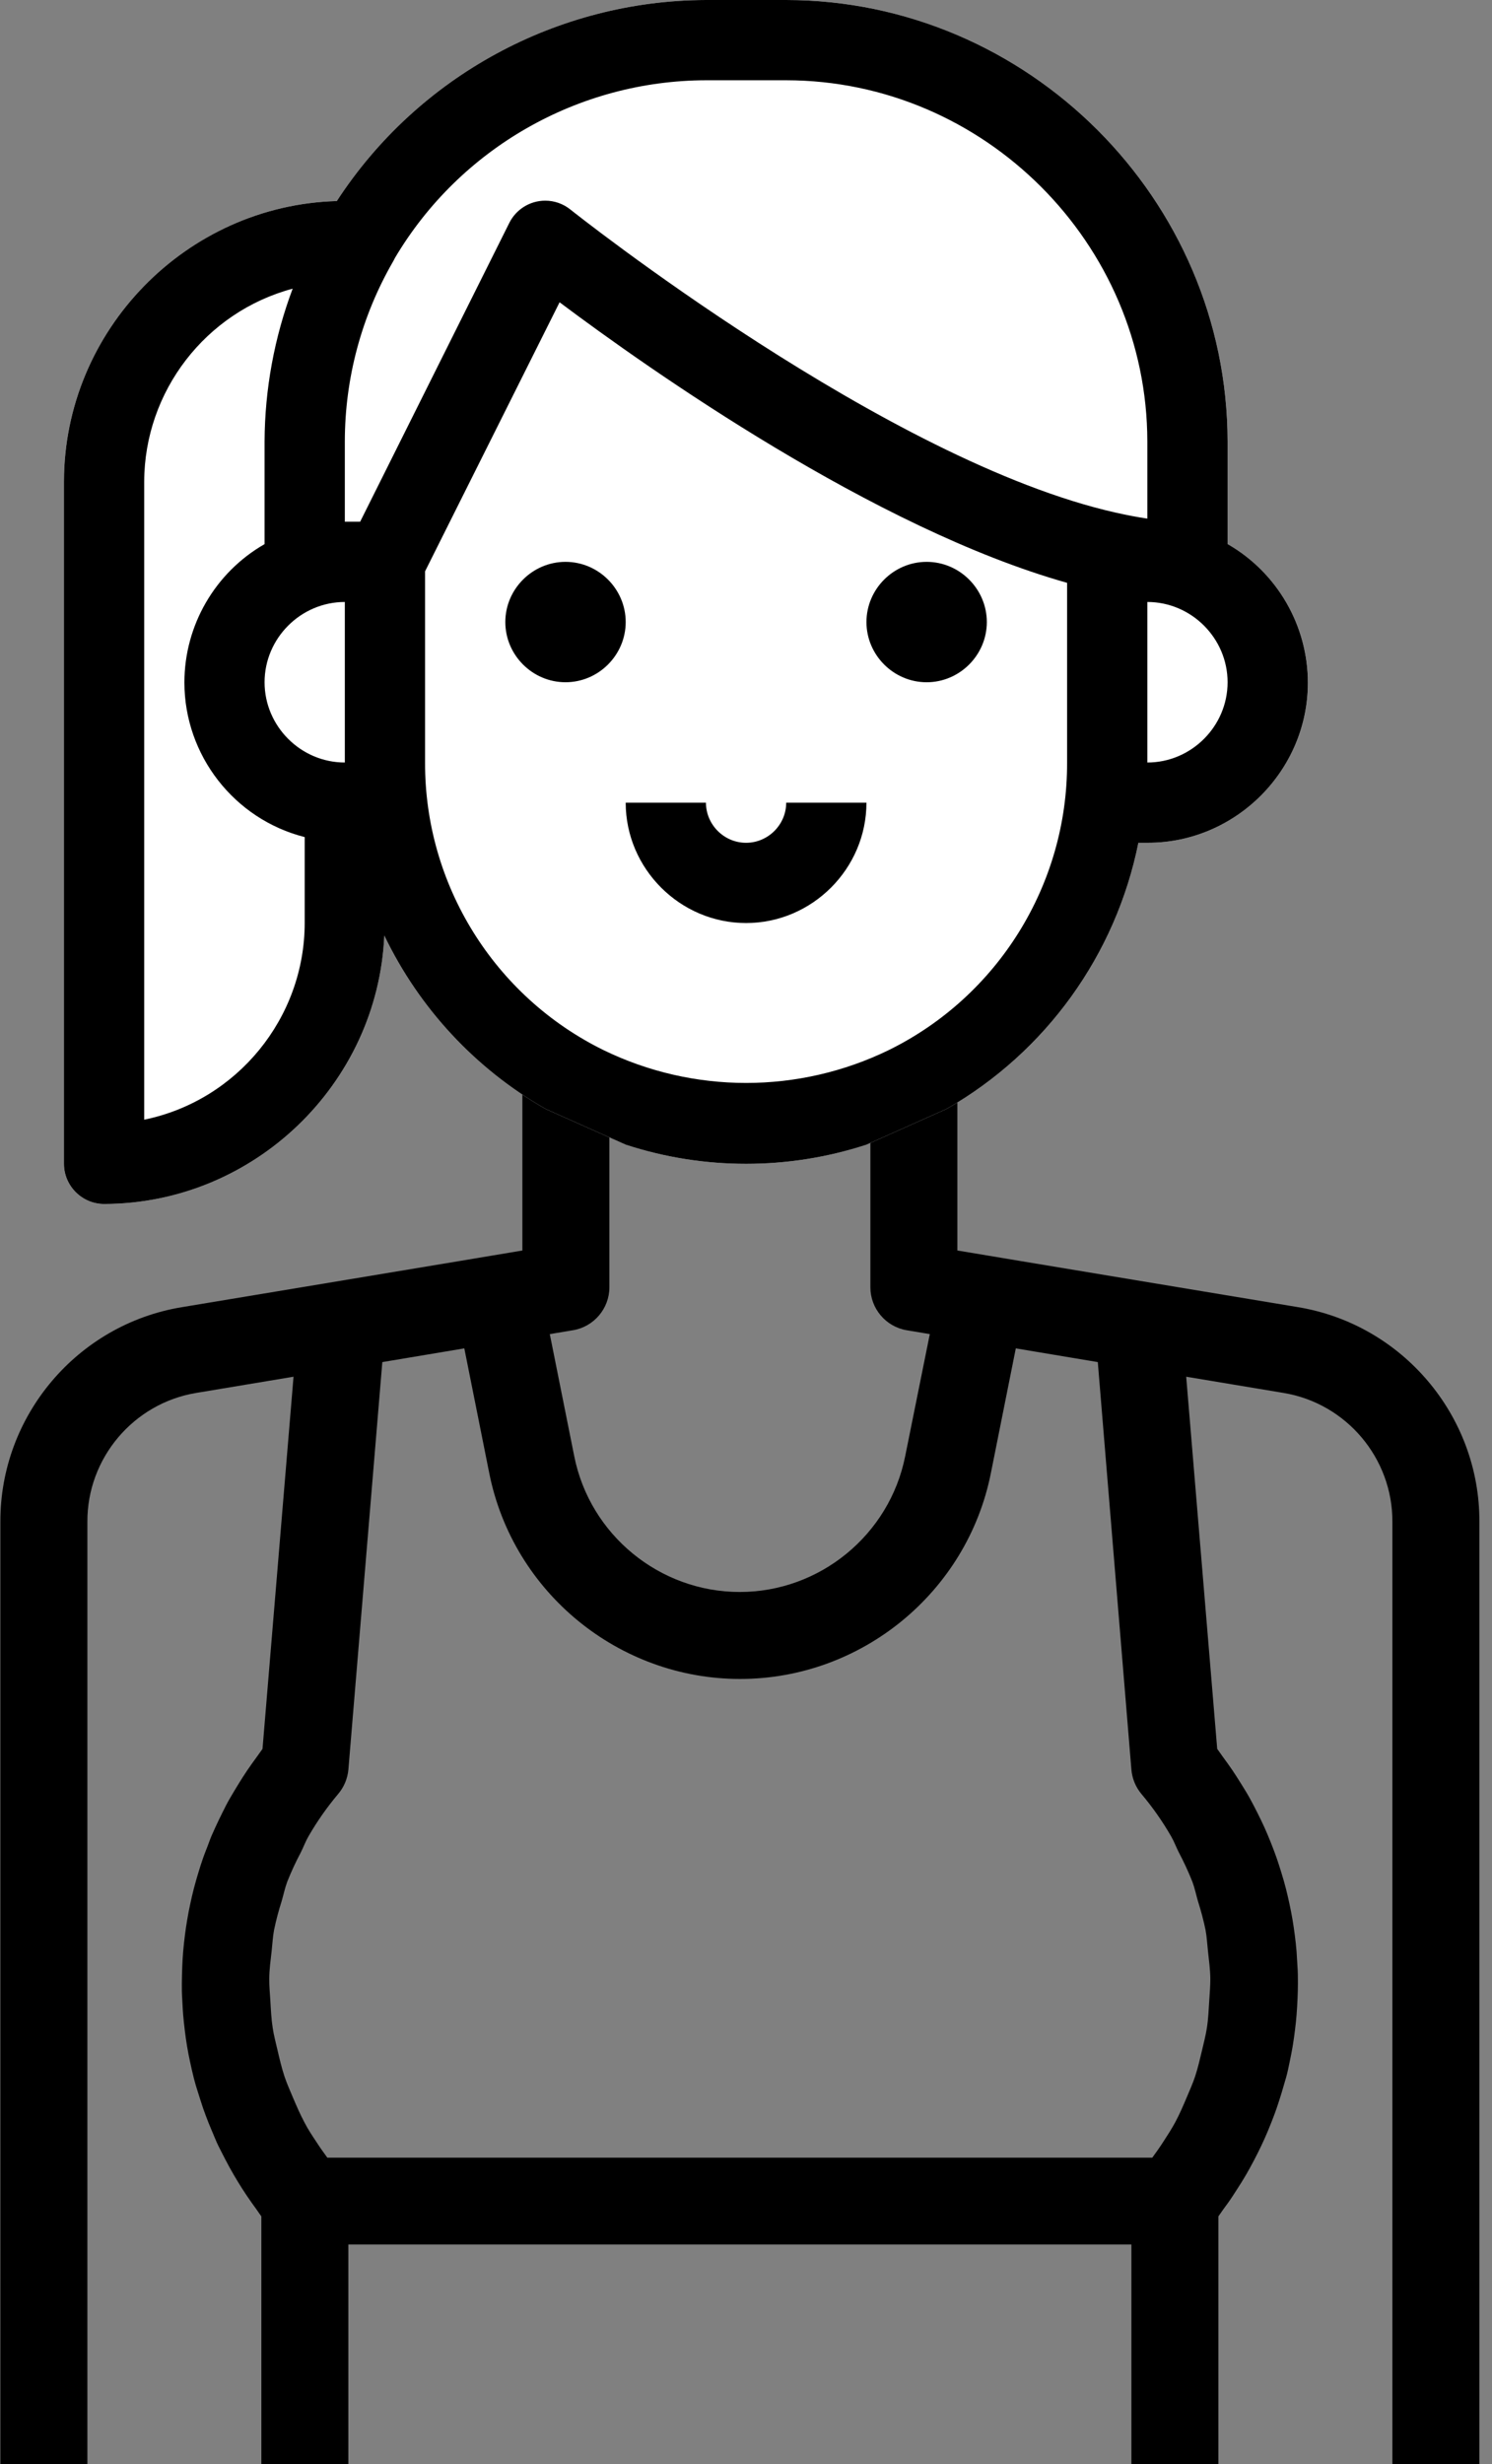 <?xml version="1.0" encoding="UTF-8"?>
<!DOCTYPE svg PUBLIC "-//W3C//DTD SVG 1.1//EN" "http://www.w3.org/Graphics/SVG/1.1/DTD/svg11.dtd">
<svg version="1.1" xmlns="http://www.w3.org/2000/svg" xmlns:xlink="http://www.w3.org/1999/xlink" x="0" y="0" width="109" height="180" viewBox="0, 0, 109, 180">
  <rect x="0" y="0" width="109" height="180" fill="#808080" stroke="none"/>
  <defs>
    <clipPath id="Clip_1">
      <path d="M6.384,180 L6.384,111.162 C6.362,106.519 9.748,102.506 14.329,101.746 L21.444,100.561 L19.178,127.748 C19.035,127.936 18.911,128.129 18.771,128.317 C18.527,128.65 18.286,128.983 18.054,129.327 C17.822,129.671 17.622,129.985 17.418,130.318 C17.215,130.652 16.989,131.021 16.782,131.381 C16.576,131.739 16.417,132.061 16.245,132.407 C16.074,132.753 15.883,133.141 15.715,133.513 C15.546,133.885 15.397,134.208 15.273,134.562 C15.149,134.914 14.974,135.321 14.84,135.706 C14.707,136.09 14.602,136.417 14.494,136.776 C14.386,137.136 14.263,137.555 14.161,137.949 C14.06,138.343 13.986,138.67 13.907,139.035 C13.827,139.401 13.741,139.83 13.675,140.234 C13.607,140.638 13.56,140.962 13.512,141.33 C13.464,141.698 13.417,142.135 13.382,142.541 C13.347,142.948 13.331,143.272 13.315,143.641 C13.3,144.009 13.287,144.451 13.284,144.858 C13.281,145.265 13.284,145.596 13.309,145.964 C13.334,146.332 13.347,146.774 13.382,147.178 C13.417,147.581 13.452,147.912 13.497,148.28 C13.541,148.649 13.601,149.081 13.668,149.481 C13.735,149.882 13.802,150.216 13.881,150.585 C13.96,150.953 14.053,151.369 14.151,151.76 C14.249,152.151 14.348,152.488 14.469,152.851 C14.589,153.213 14.707,153.623 14.84,154.005 C14.974,154.386 15.101,154.719 15.241,155.075 C15.381,155.431 15.559,155.824 15.708,156.193 C15.857,156.562 16.026,156.896 16.208,157.245 C16.388,157.595 16.576,157.967 16.773,158.323 C16.97,158.679 17.161,159.006 17.368,159.347 C17.574,159.687 17.799,160.039 18.028,160.379 C18.257,160.72 18.483,161.036 18.721,161.361 C18.848,161.535 18.959,161.717 19.093,161.892 L19.093,180 L25.449,180 L25.449,163.947 L82.655,163.947 L82.655,180 L89.011,180 L89.011,161.892 C89.144,161.717 89.255,161.535 89.383,161.361 C89.621,161.043 89.853,160.726 90.075,160.379 C90.298,160.032 90.523,159.692 90.736,159.347 C90.95,158.999 91.143,158.669 91.331,158.323 C91.518,157.977 91.719,157.607 91.896,157.245 C92.075,156.883 92.236,156.55 92.395,156.193 C92.554,155.838 92.713,155.45 92.862,155.075 C93.011,154.7 93.139,154.363 93.263,154.005 C93.386,153.645 93.517,153.238 93.634,152.851 C93.752,152.463 93.845,152.126 93.953,151.76 C94.061,151.395 94.141,150.979 94.223,150.585 C94.305,150.19 94.372,149.851 94.436,149.481 C94.5,149.113 94.556,148.682 94.607,148.28 C94.657,147.88 94.693,147.546 94.722,147.178 C94.75,146.809 94.778,146.371 94.794,145.964 C94.81,145.557 94.82,145.227 94.82,144.858 C94.82,144.489 94.82,144.048 94.788,143.641 C94.757,143.233 94.75,142.907 94.722,142.541 C94.693,142.176 94.643,141.733 94.591,141.33 C94.54,140.927 94.49,140.596 94.429,140.234 C94.369,139.872 94.283,139.433 94.197,139.035 C94.111,138.639 94.035,138.312 93.943,137.949 C93.851,137.587 93.73,137.167 93.609,136.776 C93.489,136.386 93.386,136.062 93.263,135.706 C93.139,135.35 92.983,134.943 92.831,134.562 C92.678,134.181 92.544,133.859 92.389,133.513 C92.233,133.167 92.042,132.772 91.858,132.407 C91.674,132.041 91.508,131.721 91.321,131.381 C91.134,131.04 90.908,130.672 90.686,130.318 C90.463,129.967 90.272,129.654 90.05,129.327 C89.827,129 89.576,128.65 89.331,128.317 C89.192,128.129 89.068,127.936 88.925,127.748 L86.659,100.561 L93.774,101.746 C98.357,102.504 101.744,106.518 101.723,111.162 L101.723,180 L108.079,180 L108.079,111.162 C108.11,103.415 102.45,96.727 94.804,95.476 L74.421,92.089 L72.196,91.717 L69.943,91.342 L69.943,76.965 C77.799,72.461 72.595,60.272 72.601,60.272 L38.992,63.054 C40.778,71.933 30.307,72.464 38.164,76.968 L38.164,91.342 L35.904,91.72 L33.679,92.092 L13.297,95.48 C5.654,96.731 -0.002,103.418 0.028,111.162 L0.028,180 L6.384,180 z M54.041,116.285 C48.186,116.285 43.097,112.112 41.952,106.369 L40.166,97.449 L41.853,97.167 C43.383,96.917 44.518,95.583 44.52,94.032 L44.52,79.805 C50.714,81.826 57.393,81.826 63.587,79.805 L63.587,94.032 C63.587,95.579 64.716,96.912 66.241,97.167 L67.928,97.449 L66.129,106.369 C64.984,112.112 59.896,116.285 54.041,116.285 z M84.181,157.605 L23.914,157.605 C23.644,157.235 23.376,156.864 23.132,156.482 C22.814,156.006 22.497,155.529 22.242,155.031 C21.925,154.433 21.658,153.819 21.397,153.203 C21.181,152.691 20.955,152.187 20.781,151.665 C20.57,151.029 20.422,150.378 20.269,149.73 C20.148,149.202 20.005,148.679 19.925,148.141 C19.82,147.477 19.791,146.806 19.751,146.136 C19.719,145.605 19.665,145.077 19.671,144.547 C19.671,143.863 19.773,143.184 19.846,142.503 C19.903,141.988 19.928,141.47 20.024,140.962 C20.171,140.262 20.353,139.57 20.57,138.891 C20.71,138.413 20.806,137.937 20.98,137.463 C21.274,136.721 21.609,135.996 21.984,135.293 C22.179,134.901 22.322,134.501 22.541,134.126 C23.169,133.035 23.894,132.003 24.705,131.04 C25.132,130.536 25.394,129.912 25.452,129.254 L27.931,99.493 L33.921,98.491 L35.745,107.616 C37.484,116.316 45.193,122.638 54.066,122.638 C62.939,122.638 70.648,116.316 72.387,107.616 L74.211,98.491 L80.201,99.493 L82.655,129.254 C82.71,129.911 82.966,130.535 83.389,131.04 C84.2,132.003 84.925,133.035 85.553,134.126 C85.772,134.501 85.915,134.901 86.11,135.286 C86.483,135.991 86.819,136.717 87.114,137.46 C87.288,137.927 87.384,138.413 87.523,138.887 C87.74,139.567 87.923,140.259 88.07,140.958 C88.166,141.467 88.19,141.984 88.248,142.5 C88.321,143.18 88.414,143.859 88.422,144.543 C88.422,145.071 88.375,145.599 88.343,146.133 C88.302,146.803 88.274,147.474 88.168,148.138 C88.089,148.669 87.946,149.192 87.825,149.727 C87.672,150.362 87.523,151.026 87.313,151.665 C87.139,152.187 86.913,152.691 86.697,153.203 C86.437,153.819 86.173,154.433 85.852,155.031 C85.585,155.526 85.27,156.006 84.962,156.482 C84.717,156.864 84.45,157.235 84.181,157.605 z"/>
    </clipPath>
    <clipPath id="Clip_2">
      <path d="M108.079,60.272 L108.079,180 L0.028,180 L0.028,60.272 L108.079,60.272 z"/>
    </clipPath>
    <clipPath id="Clip_3">
      <path d="M57.437,0 C75.119,0.021 89.662,14.564 89.683,32.246 L89.683,39.739 C93.307,41.82 95.548,45.693 95.548,49.873 C95.548,56.284 90.272,61.56 83.86,61.56 L83.165,61.56 C81.519,69.75 76.411,76.841 69.162,80.996 L63.299,83.613 C57.587,85.477 51.425,85.477 45.711,83.613 L39.848,80.996 C34.733,78.066 30.627,73.649 28.075,68.335 C27.592,79.227 18.506,87.928 7.602,87.943 C5.995,87.943 4.672,86.62 4.671,85.011 L4.671,35.177 C4.683,24.149 13.582,15.002 24.604,14.686 C30.54,5.568 40.695,0.038 51.575,0 L57.437,0 z"/>
    </clipPath>
    <clipPath id="Clip_4">
      <path d="M67.697,41.04 C70.109,41.04 72.094,43.025 72.094,45.438 C72.094,47.85 70.109,49.835 67.697,49.835 C65.284,49.835 63.3,47.85 63.3,45.438 C63.3,43.025 65.284,41.04 67.697,41.04 z"/>
    </clipPath>
    <clipPath id="Clip_5">
      <path d="M41.314,41.04 C43.727,41.04 45.711,43.025 45.711,45.437 C45.711,47.849 43.727,49.834 41.314,49.834 C38.902,49.834 36.917,47.849 36.917,45.437 C36.917,43.025 38.902,41.04 41.314,41.04 z"/>
    </clipPath>
    <clipPath id="Clip_6">
      <path d="M51.574,58.629 C51.574,60.237 52.897,61.561 54.505,61.561 C56.113,61.561 57.437,60.237 57.437,58.629 L63.299,58.629 C63.299,63.453 59.33,67.423 54.505,67.423 C49.681,67.423 45.711,63.453 45.711,58.629 L51.574,58.629 z"/>
    </clipPath>
    <clipPath id="Clip_7">
      <path d="M57.437,0 C75.119,0.021 89.662,14.564 89.683,32.246 L89.683,39.739 C93.306,41.82 95.548,45.693 95.548,49.873 C95.548,56.284 90.272,61.56 83.861,61.56 L83.166,61.56 C81.519,69.75 76.41,76.841 69.163,80.996 L63.3,83.613 C57.587,85.477 51.425,85.477 45.712,83.613 L39.848,80.996 C34.733,78.066 30.627,73.649 28.076,68.335 C27.591,79.227 18.506,87.928 7.603,87.943 C5.995,87.943 4.672,86.62 4.672,85.011 L4.672,35.177 C4.683,24.149 13.582,15.002 24.605,14.686 C30.54,5.568 40.695,0.038 51.574,0 L57.437,0 z M21.381,21.086 C15.019,22.791 10.555,28.591 10.534,35.177 L10.534,81.787 C17.329,80.391 22.252,74.36 22.26,67.423 L22.26,61.144 C17.109,59.839 13.472,55.166 13.472,49.851 C13.472,45.681 15.711,41.818 19.329,39.745 L19.329,32.246 C19.345,28.433 20.04,24.655 21.381,21.086 z M40.881,22.08 L31.054,41.732 L31.054,55.697 C31.026,64.601 36.099,72.777 44.09,76.704 C50.663,79.903 58.355,79.903 64.927,76.704 C72.917,72.775 77.988,64.6 77.957,55.697 L77.957,42.573 C63.886,38.607 47.429,26.99 40.881,22.08 z M25.192,43.971 C21.975,43.971 19.329,46.618 19.329,49.835 C19.329,53.051 21.975,55.697 25.192,55.697 L25.192,43.971 z M83.82,43.971 L83.82,55.697 C87.036,55.697 89.683,53.051 89.683,49.835 C89.683,46.618 87.036,43.971 83.82,43.971 z M57.437,5.863 L51.574,5.863 C42.254,5.884 33.606,10.823 28.853,18.841 C28.812,18.923 28.774,19.005 28.727,19.084 C26.414,23.085 25.195,27.625 25.192,32.246 L25.192,38.109 L26.311,38.109 L37.21,16.278 C37.706,15.286 38.724,14.657 39.833,14.657 C40.498,14.657 41.144,14.884 41.663,15.3 C41.895,15.484 64.821,33.712 81.531,37.449 C82.328,37.628 83.09,37.774 83.82,37.881 L83.82,32.246 C83.804,17.779 71.904,5.879 57.437,5.863 z"/>
    </clipPath>
  </defs>
  <g id="Layer_1">
    <g clip-path="url(#Clip_2)">
      <g clip-path="url(#Clip_1)">
        <path d="M-4.972,55.272 L113.08,55.272 L113.08,185 L-4.972,185 z" fill="#000000"/>
      </g>
    </g>
    <g clip-path="url(#Clip_3)">
      <path d="M-0.328,-5 L100.548,-5 L100.548,92.943 L-0.328,92.943 z" fill="#FFFFFF"/>
    </g>
    <g clip-path="url(#Clip_4)">
      <path d="M58.3,36.04 L77.094,36.04 L77.094,54.835 L58.3,54.835 z" fill="#000000"/>
    </g>
    <g clip-path="url(#Clip_5)">
      <path d="M31.917,36.04 L50.711,36.04 L50.711,54.834 L31.917,54.834 z" fill="#000000"/>
    </g>
    <g clip-path="url(#Clip_6)">
      <path d="M40.711,53.629 L68.299,53.629 L68.299,72.423 L40.711,72.423 z" fill="#000000"/>
    </g>
    <g clip-path="url(#Clip_7)">
      <path d="M-0.328,-5 L100.548,-5 L100.548,92.943 L-0.328,92.943 z" fill="#000000"/>
    </g>
  </g>
</svg>
